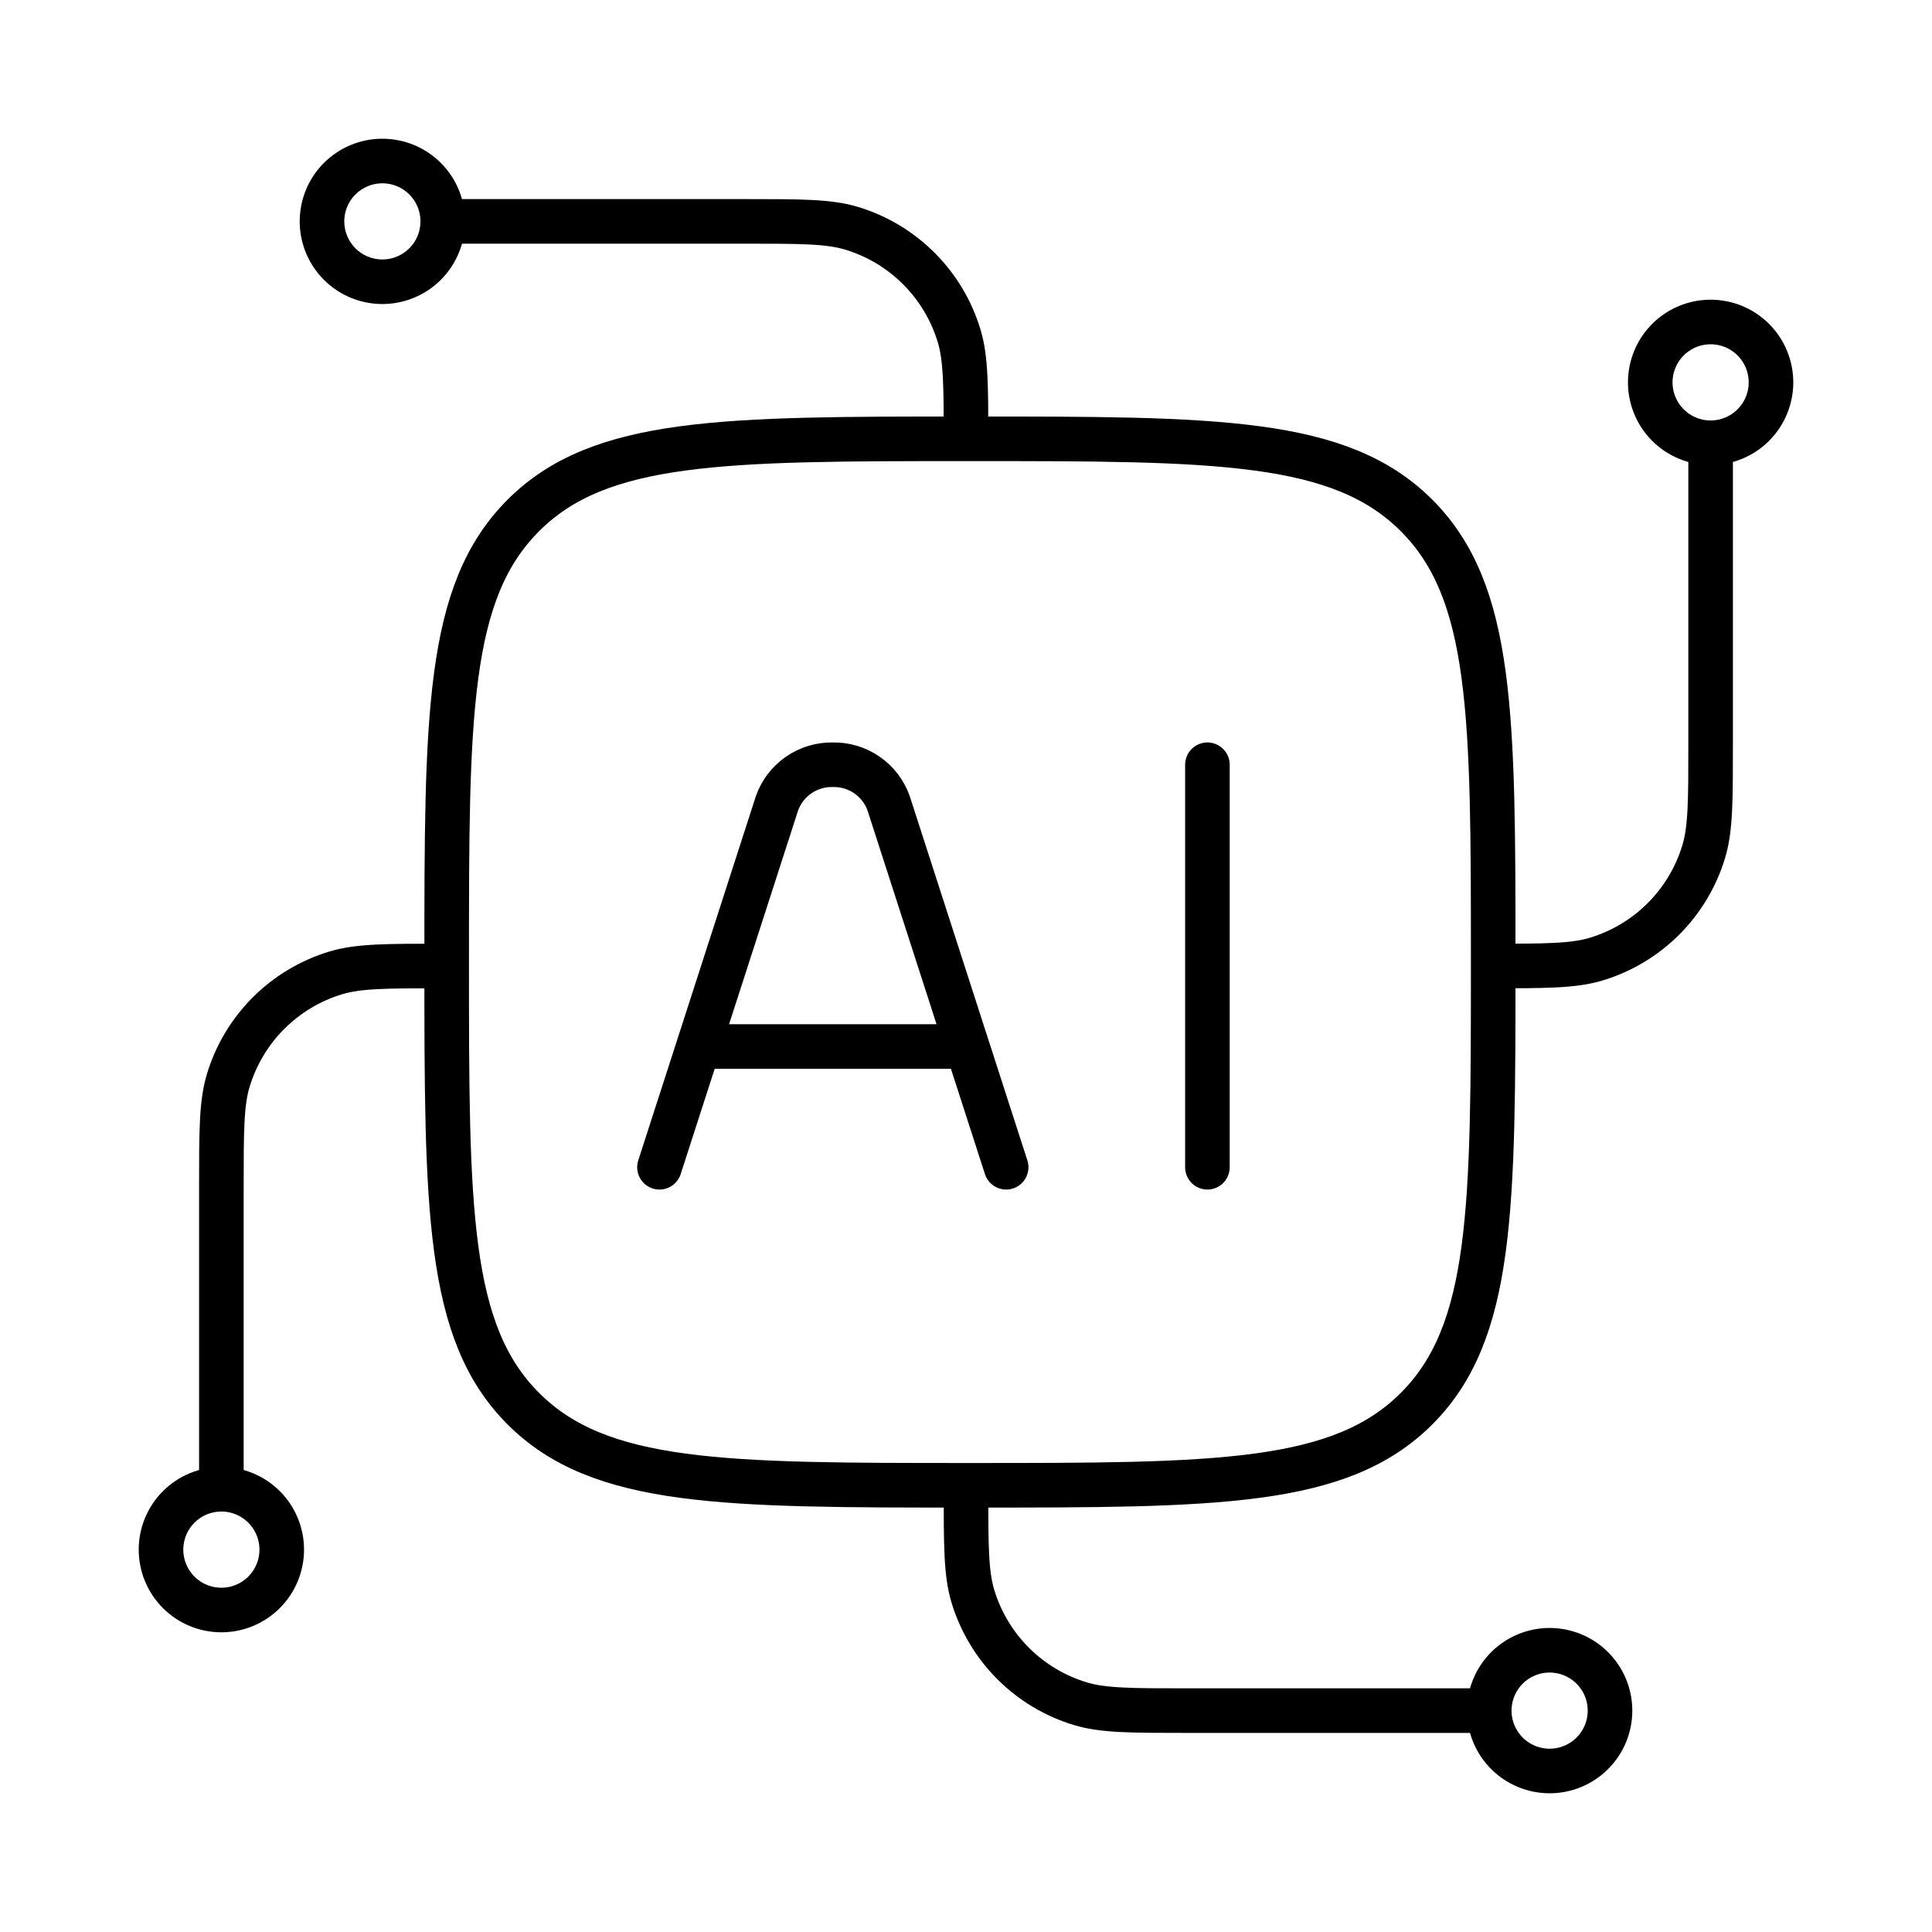 <svg width="65" height="65" viewBox="0 0 65 65" fill="none" xmlns="http://www.w3.org/2000/svg">
<path d="M57.552 14.896C57.013 14.896 56.497 14.682 56.116 14.301C55.735 13.92 55.521 13.403 55.521 12.864C55.521 12.326 55.735 11.809 56.116 11.428C56.497 11.047 57.013 10.833 57.552 10.833C58.091 10.833 58.607 11.047 58.988 11.428C59.369 11.809 59.583 12.326 59.583 12.864C59.583 13.403 59.369 13.92 58.988 14.301C58.607 14.682 58.091 14.896 57.552 14.896ZM57.552 14.896V25.052C57.552 26.942 57.552 27.888 57.319 28.654C57.061 29.507 56.596 30.283 55.967 30.913C55.337 31.543 54.561 32.008 53.709 32.267C52.94 32.5 51.995 32.5 50.104 32.5M7.448 50.104C7.987 50.104 8.503 50.318 8.884 50.699C9.265 51.08 9.479 51.597 9.479 52.135C9.479 52.674 9.265 53.191 8.884 53.572C8.503 53.953 7.987 54.167 7.448 54.167C6.909 54.167 6.393 53.953 6.012 53.572C5.631 53.191 5.417 52.674 5.417 52.135C5.417 51.597 5.631 51.08 6.012 50.699C6.393 50.318 6.909 50.104 7.448 50.104ZM7.448 50.104V39.948C7.448 38.057 7.448 37.112 7.681 36.346C7.939 35.493 8.404 34.717 9.033 34.087C9.663 33.457 10.438 32.992 11.291 32.733C12.06 32.5 13.005 32.5 14.896 32.5M14.896 7.448C14.896 7.987 14.682 8.503 14.301 8.884C13.92 9.265 13.403 9.479 12.864 9.479C12.326 9.479 11.809 9.265 11.428 8.884C11.047 8.503 10.833 7.987 10.833 7.448C10.833 6.909 11.047 6.393 11.428 6.012C11.809 5.631 12.326 5.417 12.864 5.417C13.403 5.417 13.92 5.631 14.301 6.012C14.682 6.393 14.896 6.909 14.896 7.448ZM14.896 7.448H25.052C26.942 7.448 27.888 7.448 28.654 7.681C29.507 7.939 30.283 8.404 30.913 9.034C31.544 9.665 32.009 10.441 32.267 11.294C32.5 12.06 32.5 13.005 32.5 14.896M50.104 57.552C50.104 57.013 50.318 56.497 50.699 56.116C51.08 55.735 51.597 55.521 52.135 55.521C52.674 55.521 53.191 55.735 53.572 56.116C53.953 56.497 54.167 57.013 54.167 57.552C54.167 58.091 53.953 58.607 53.572 58.988C53.191 59.369 52.674 59.583 52.135 59.583C51.597 59.583 51.08 59.369 50.699 58.988C50.318 58.607 50.104 58.091 50.104 57.552ZM50.104 57.552H39.948C38.057 57.552 37.112 57.552 36.346 57.319C35.493 57.061 34.717 56.596 34.087 55.967C33.457 55.337 32.992 54.561 32.733 53.709C32.5 52.94 32.5 51.995 32.5 50.104" stroke="black" stroke-width="1.5" stroke-linejoin="round"/>
<path d="M15.028 32.367C15.028 24.069 15.028 19.92 17.607 17.341C20.185 14.763 24.334 14.763 32.633 14.763C40.931 14.763 45.08 14.763 47.658 17.341C50.237 19.92 50.237 24.069 50.237 32.367C50.237 40.666 50.237 44.815 47.658 47.393C45.08 49.971 40.931 49.971 32.633 49.971C24.334 49.971 20.185 49.971 17.607 47.393C15.028 44.815 15.028 40.666 15.028 32.367Z" stroke="black" stroke-width="1.5" stroke-linejoin="round"/>
<path d="M33.851 39.271L29.897 27.026C29.76 26.64 29.505 26.307 29.167 26.074C28.83 25.841 28.428 25.72 28.018 25.729C27.608 25.721 27.207 25.842 26.87 26.075C26.533 26.307 26.278 26.64 26.141 27.026L22.187 39.271M40.622 25.729V39.271M23.641 35.208H32.394" stroke="black" stroke-width="1.5" stroke-linecap="round" stroke-linejoin="round"/>
</svg>
